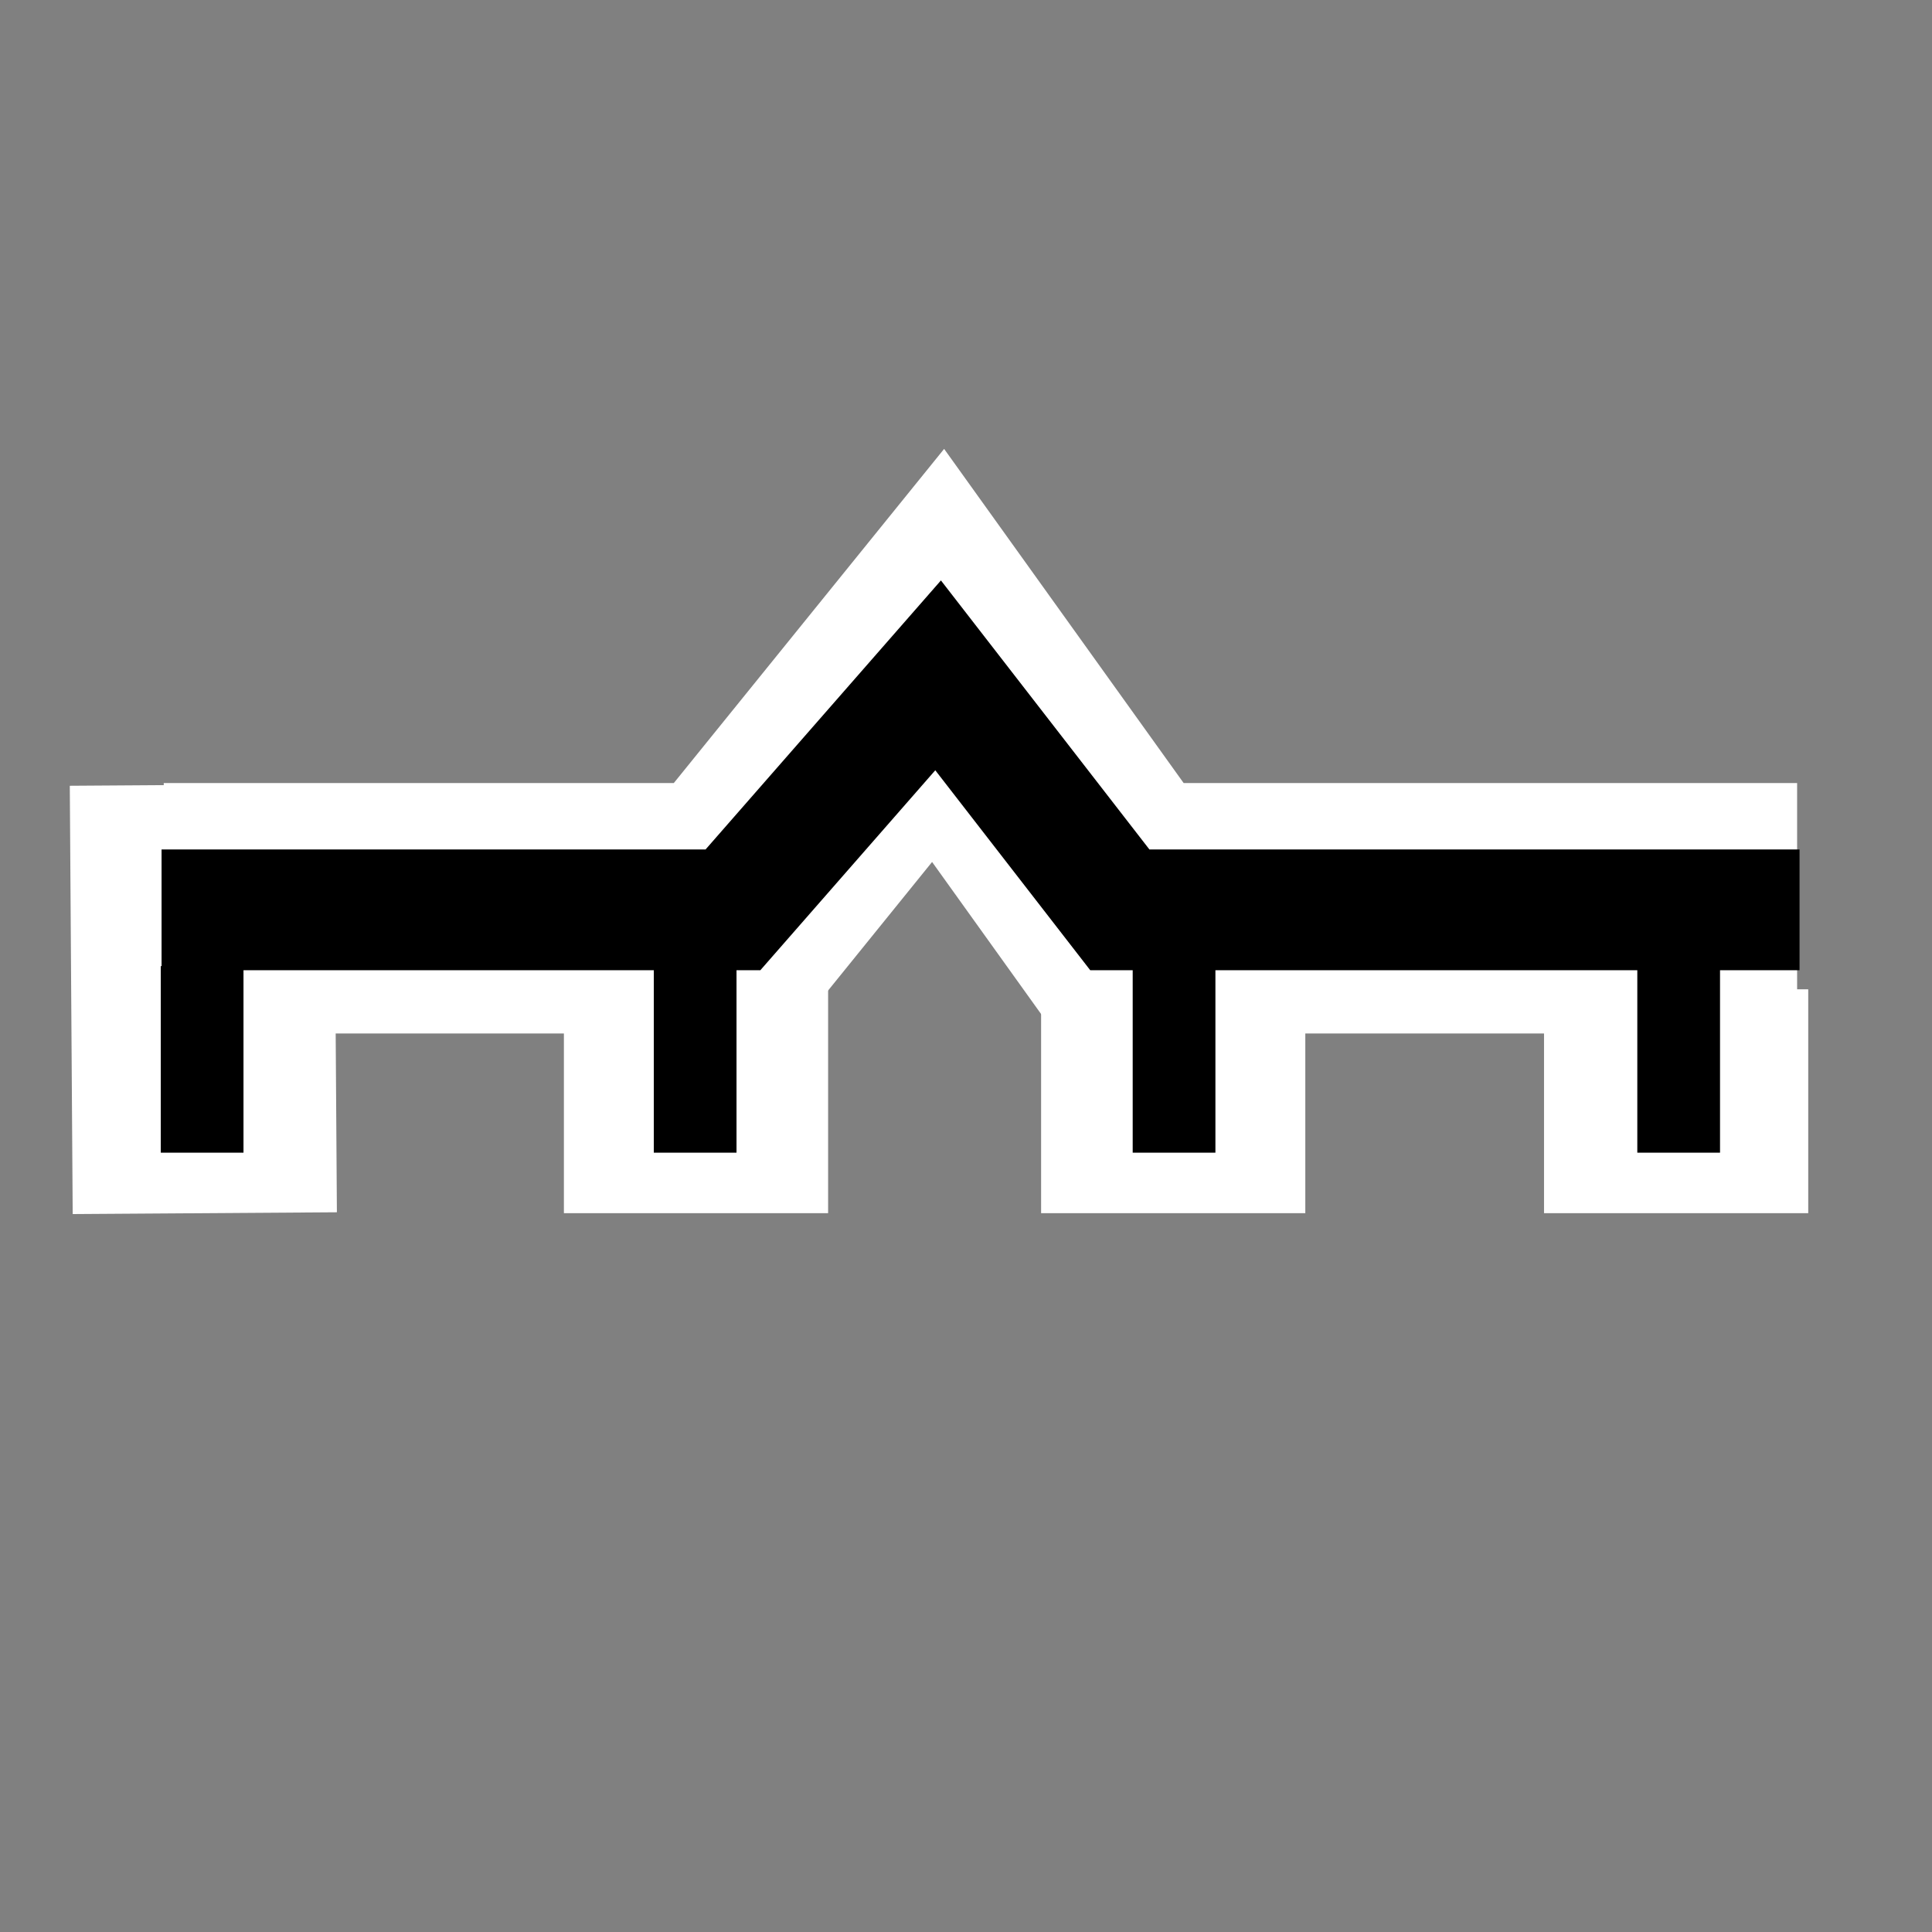 <?xml version="1.0" encoding="UTF-8" standalone="no"?>
<!-- Created with Inkscape (http://www.inkscape.org/) -->

<svg
   width="16"
   height="16"
   id="svg2"
   sodipodi:version="0.32"
   inkscape:version="1.2.2 (b0a8486541, 2022-12-01)"
   version="1.0"
   sodipodi:docname="button_axis-broken.svg"
   inkscape:output_extension="org.inkscape.output.svg.inkscape"
   xmlns:inkscape="http://www.inkscape.org/namespaces/inkscape"
   xmlns:sodipodi="http://sodipodi.sourceforge.net/DTD/sodipodi-0.dtd"
   xmlns="http://www.w3.org/2000/svg"
   xmlns:svg="http://www.w3.org/2000/svg"
   xmlns:rdf="http://www.w3.org/1999/02/22-rdf-syntax-ns#"
   xmlns:cc="http://creativecommons.org/ns#"
   xmlns:dc="http://purl.org/dc/elements/1.1/">
  <rect width="100%" height="100%" fill="#808080" stroke="none"/>
  <defs
     id="defs4" />
  <sodipodi:namedview
     id="base"
     pagecolor="#ffffff"
     bordercolor="#666666"
     borderopacity="1.0"
     gridtolerance="10000"
     guidetolerance="10"
     objecttolerance="10"
     inkscape:pageopacity="0.0"
     inkscape:pageshadow="2"
     inkscape:zoom="29.125"
     inkscape:cx="6.6609442"
     inkscape:cy="8.806867"
     inkscape:document-units="px"
     inkscape:current-layer="layer1"
     showgrid="false"
     inkscape:window-width="1023"
     inkscape:window-height="668"
     inkscape:window-x="0"
     inkscape:window-y="31"
     inkscape:window-maximized="0"
     inkscape:showpageshadow="2"
     inkscape:pagecheckerboard="true"
     inkscape:deskcolor="#d1d1d1" />
  <g
     inkscape:label="Layer 1"
     inkscape:groupmode="layer"
     id="layer1">
    <path
       style="fill:none;stroke:#ffffff;stroke-width:2.074;stroke-linecap:butt;stroke-linejoin:miter;stroke-miterlimit:4;stroke-dasharray:none;stroke-opacity:1"
       d="M 1.356,7.522 H 6.075 L 7.769,5.428 9.27,7.522 H 14.883"
       id="path2383-6"
       sodipodi:nodetypes="ccccc"
       inkscape:connector-curvature="0" />
    <path
       style="fill:none;stroke:#ffffff;stroke-width:2.188;stroke-linecap:butt;stroke-linejoin:miter;stroke-miterlimit:4;stroke-dasharray:none;stroke-opacity:1"
       d="M 1.696,10.047 1.672,6.5"
       id="path3177-7"
       inkscape:connector-curvature="0"
       sodipodi:nodetypes="cc" />
    <path
       style="fill:none;stroke:#ffffff;stroke-width:2.188;stroke-linecap:butt;stroke-linejoin:miter;stroke-miterlimit:4;stroke-dasharray:none;stroke-opacity:1"
       d="M 5.764,10.047 V 8.193"
       id="path3179-5"
       inkscape:connector-curvature="0" />
    <path
       inkscape:connector-curvature="0"
       style="fill:none;stroke:#ffffff;stroke-width:2.188;stroke-linecap:butt;stroke-linejoin:miter;stroke-miterlimit:4;stroke-dasharray:none;stroke-opacity:1"
       d="M 9.716,10.047 V 8.193"
       id="path3177-6-3" />
    <path
       style="fill:none;stroke:#ffffff;stroke-width:2.188;stroke-linecap:butt;stroke-linejoin:miter;stroke-miterlimit:4;stroke-dasharray:none;stroke-opacity:1"
       d="M 13.881,10.047 V 8.193"
       id="path3179-0-5"
       inkscape:connector-curvature="0" />
    <g
       id="g284">
      <path
         style="fill:none;stroke:#000000;stroke-width:1;stroke-linecap:butt;stroke-linejoin:miter;stroke-miterlimit:4;stroke-opacity:1;stroke-dasharray:none"
         d="m 1.338,7.535 4.732,0 1.699,-1.942 1.505,1.942 5.629,0"
         id="path2383"
         sodipodi:nodetypes="ccccc"
         inkscape:connector-curvature="0" />
      <path
         style="fill:none;stroke:#000000;stroke-width:0.685;stroke-linecap:butt;stroke-linejoin:miter;stroke-miterlimit:4;stroke-opacity:1;stroke-dasharray:none"
         d="m 1.674,9.546 0,-1.545"
         id="path3177"
         inkscape:connector-curvature="0" />
      <path
         style="fill:none;stroke:#000000;stroke-width:0.685;stroke-linecap:butt;stroke-linejoin:miter;stroke-miterlimit:4;stroke-opacity:1;stroke-dasharray:none"
         d="m 5.757,9.546 0,-1.545"
         id="path3179"
         inkscape:connector-curvature="0" />
      <path
         inkscape:connector-curvature="0"
         style="fill:none;stroke:#000000;stroke-width:0.685;stroke-linecap:butt;stroke-linejoin:miter;stroke-miterlimit:4;stroke-opacity:1;stroke-dasharray:none"
         d="m 9.723,9.546 0,-1.545"
         id="path3177-6" />
      <path
         style="fill:none;stroke:#000000;stroke-width:0.685;stroke-linecap:butt;stroke-linejoin:miter;stroke-miterlimit:4;stroke-opacity:1;stroke-dasharray:none"
         d="m 13.902,9.546 0,-1.545"
         id="path3179-0"
         inkscape:connector-curvature="0" />
    </g>
  </g>
</svg>
